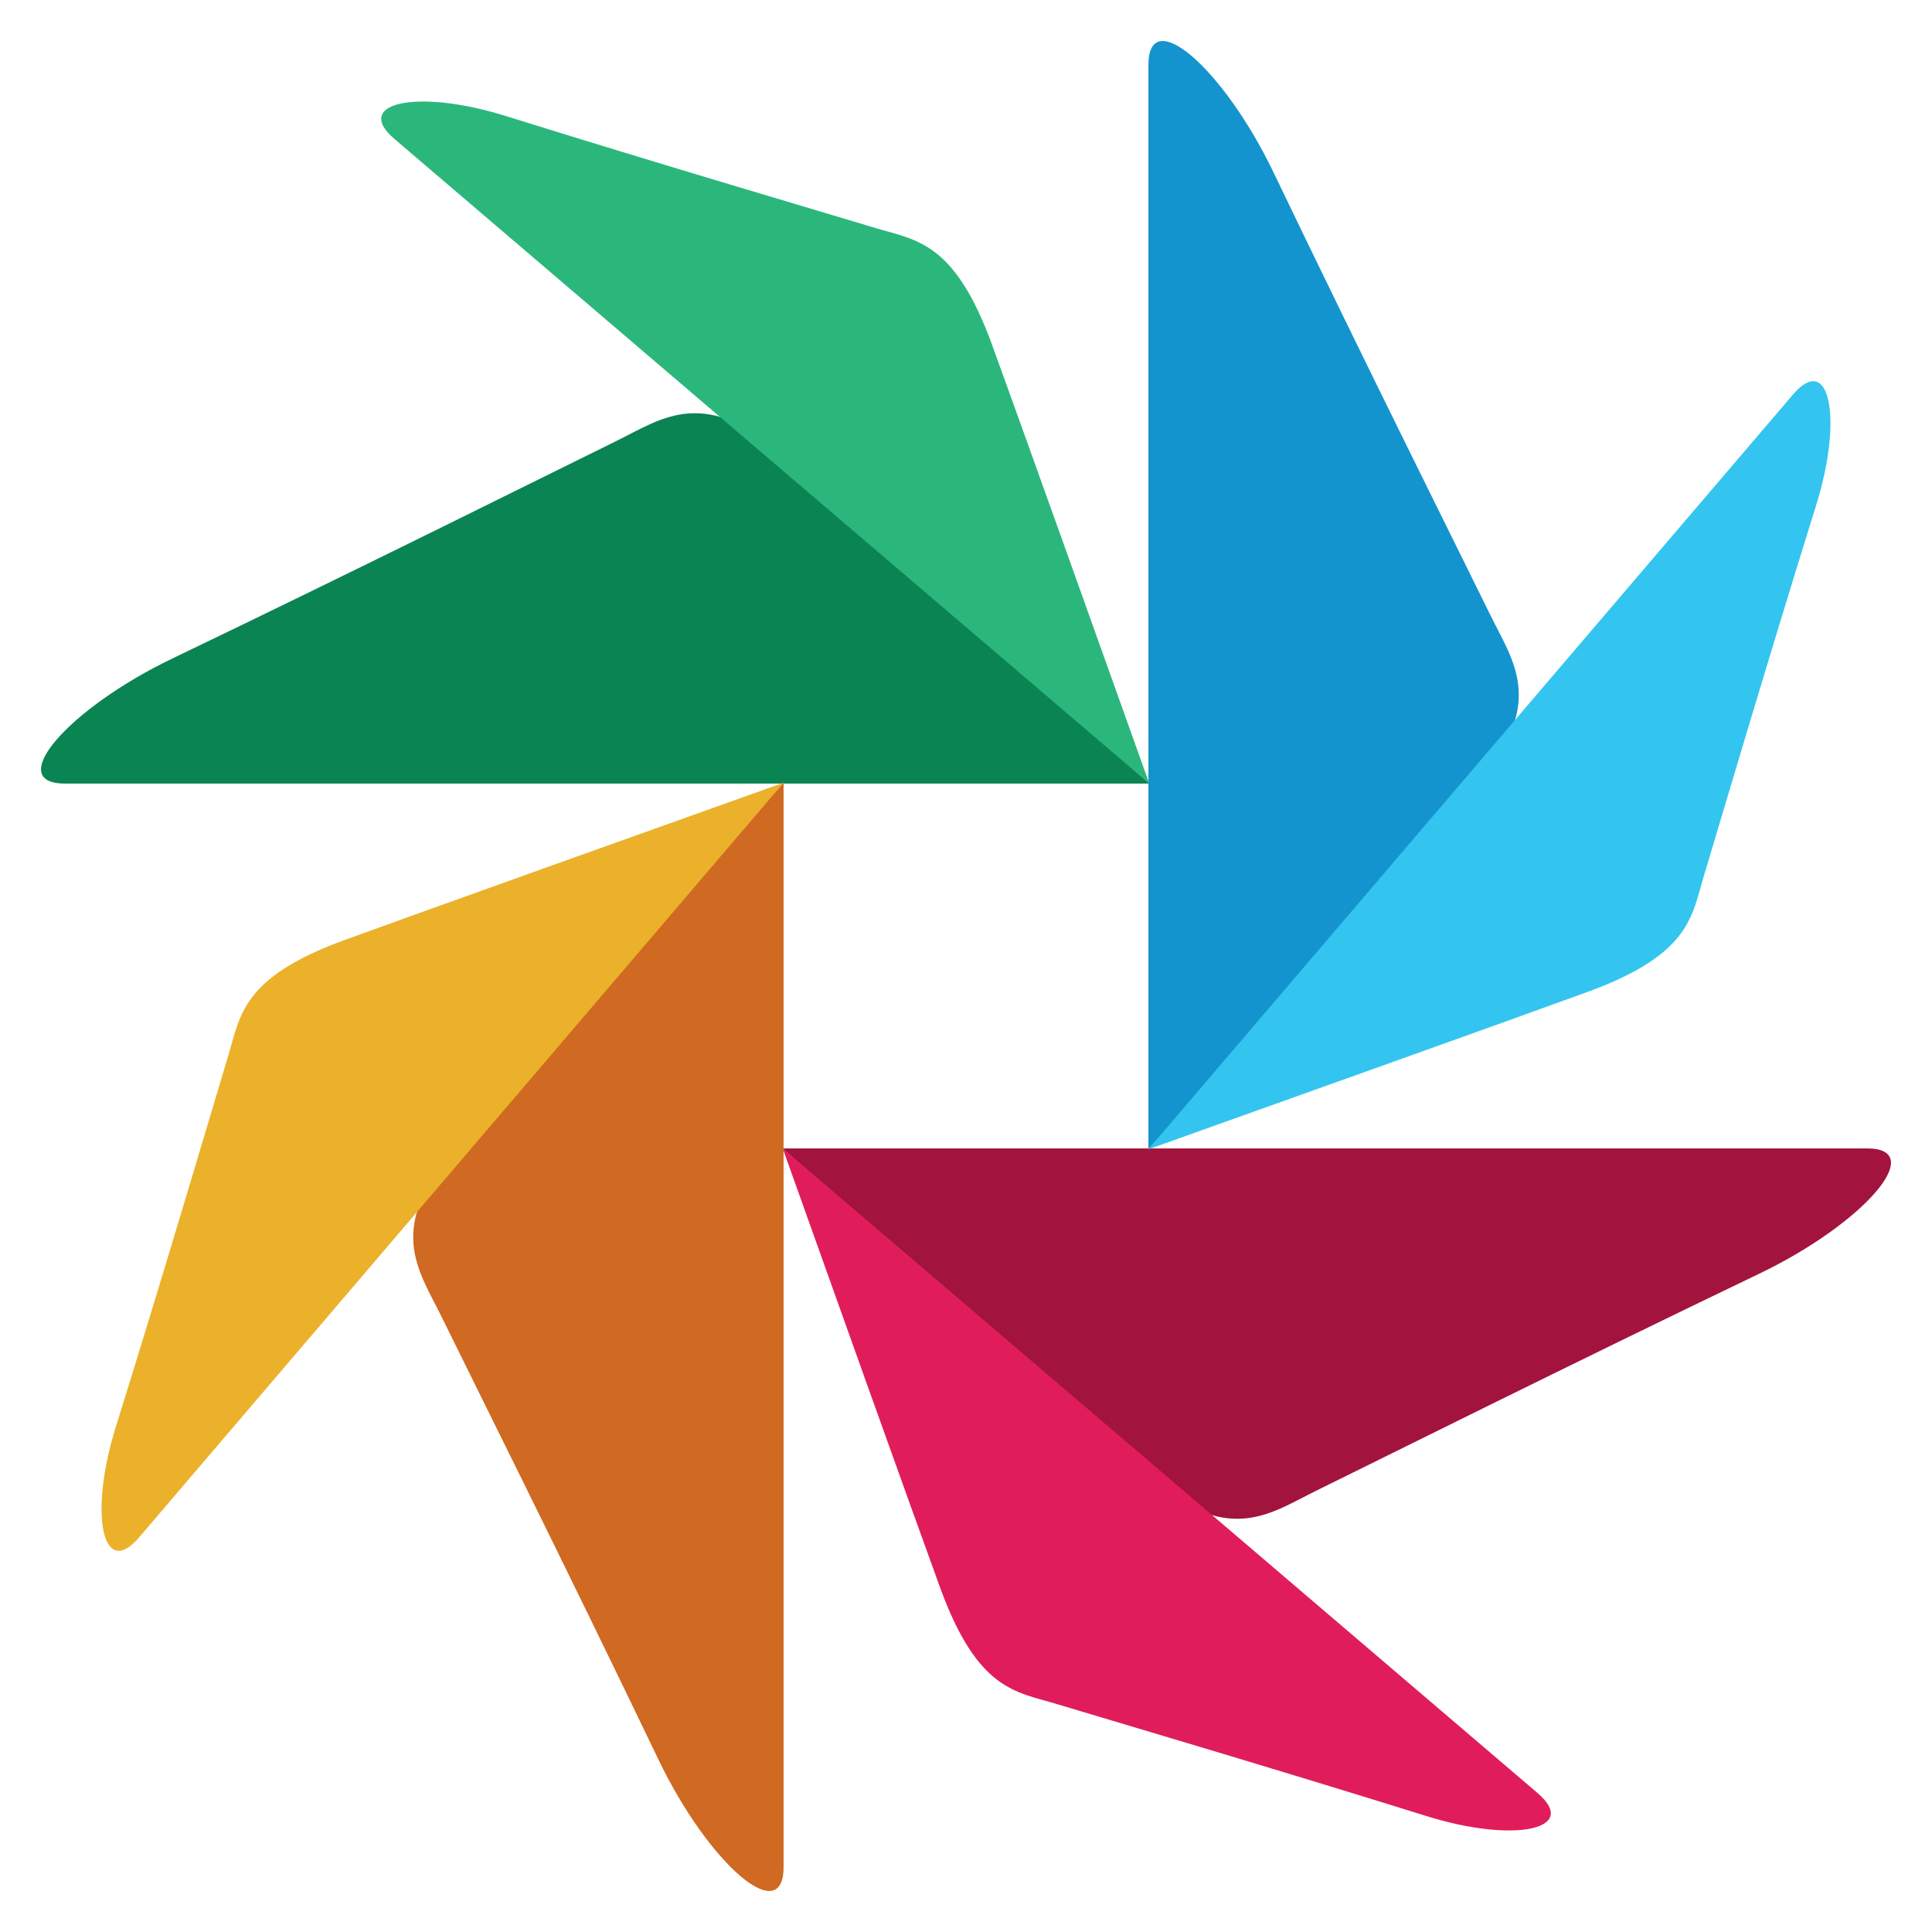 <?xml version="1.0" encoding="UTF-8" standalone="no"?><!DOCTYPE svg PUBLIC "-//W3C//DTD SVG 1.1//EN" "http://www.w3.org/Graphics/SVG/1.1/DTD/svg11.dtd"><svg width="1080px" height="1080px" version="1.1" xmlns="http://www.w3.org/2000/svg" xmlns:xlink="http://www.w3.org/1999/xlink" xml:space="preserve" xmlns:serif="http://www.serif.com/" style="fill-rule:evenodd;clip-rule:evenodd;stroke-linejoin:round;stroke-miterlimit:1.414;"><g><g><path d="M983.428,712.004c-106.417,51.083 -213.929,104.779 -247.208,121.091c-27.146,13.325 -50.1,32.125 -97.646,-9.995c-34.859,-30.888 -144.846,-130.296 -201.025,-181.125l606.087,0c34.379,0 -1.371,41.783 -60.208,70.029" style="fill:#a2133d;fill-rule:nonzero;"/><path d="M797.431,1015.2c-88.716,-27.696 -178.954,-54.233 -206.787,-62.654c-22.725,-6.871 -44.096,-7.413 -65.096,-64.996c-15.413,-42.229 -63.483,-176.813 -88,-245.575c99.792,85.212 394.333,336.758 421.875,360.279c23.933,20.425 -12.942,28.267 -61.992,12.946" style="fill:#e01d5a;fill-rule:nonzero;"/></g><g><path d="M96.563,367.998c106.42,-51.075 213.941,-104.784 247.212,-121.096c27.15,-13.313 50.108,-32.117 97.638,9.991c34.87,30.9 144.858,130.305 201.045,181.134l-606.1,0c-34.366,0 1.371,-41.792 60.205,-70.029" style="fill:#0b8453;fill-rule:nonzero;"/><path d="M282.565,64.801c88.721,27.704 178.954,54.225 206.804,62.654c22.709,6.867 44.075,7.421 65.092,64.996c15.408,42.234 63.458,176.813 87.996,245.575c-99.792,-85.221 -394.342,-336.75 -421.875,-360.279c-23.929,-20.425 12.937,-28.267 61.983,-12.946" style="fill:#2bb77c;fill-rule:nonzero;"/></g><g><path d="M367.994,983.435c-51.075,-106.425 -104.775,-213.937 -121.096,-247.221c-13.312,-27.15 -32.116,-50.1 10.005,-97.637c30.883,-34.859 130.3,-144.842 181.125,-201.034l0,606.1c0,34.371 -41.796,-1.37 -70.034,-60.208" style="fill:#d06921;fill-rule:nonzero;"/><path d="M64.8,797.437c27.7,-88.725 54.233,-178.963 62.646,-206.804c6.875,-22.713 7.429,-44.084 65.021,-65.092c42.212,-15.413 176.787,-63.463 245.558,-88c-85.221,99.796 -336.75,394.342 -360.279,421.883c-20.425,23.929 -28.271,-12.941 -12.946,-61.987" style="fill:#ebb12a;fill-rule:nonzero;"/></g><g><path d="M712.009,96.572c51.071,106.417 104.775,213.933 121.091,247.217c13.321,27.146 32.125,50.1 -9.995,97.637c-30.892,34.859 -130.305,144.838 -181.134,201.034l0,-606.1c0,-34.375 41.8,1.362 70.038,60.212" style="fill:#1494cf;fill-rule:nonzero;"/><path d="M1015.2,282.56c-27.696,88.73 -54.225,178.971 -62.646,206.813c-6.875,22.708 -7.429,44.079 -65.013,65.079c-42.22,15.421 -176.787,63.463 -245.566,88.004c85.225,-99.787 336.75,-394.337 360.275,-421.875c20.437,-23.937 28.271,12.934 12.95,61.979" style="fill:#33c5ef;fill-rule:nonzero;"/></g></g></svg>